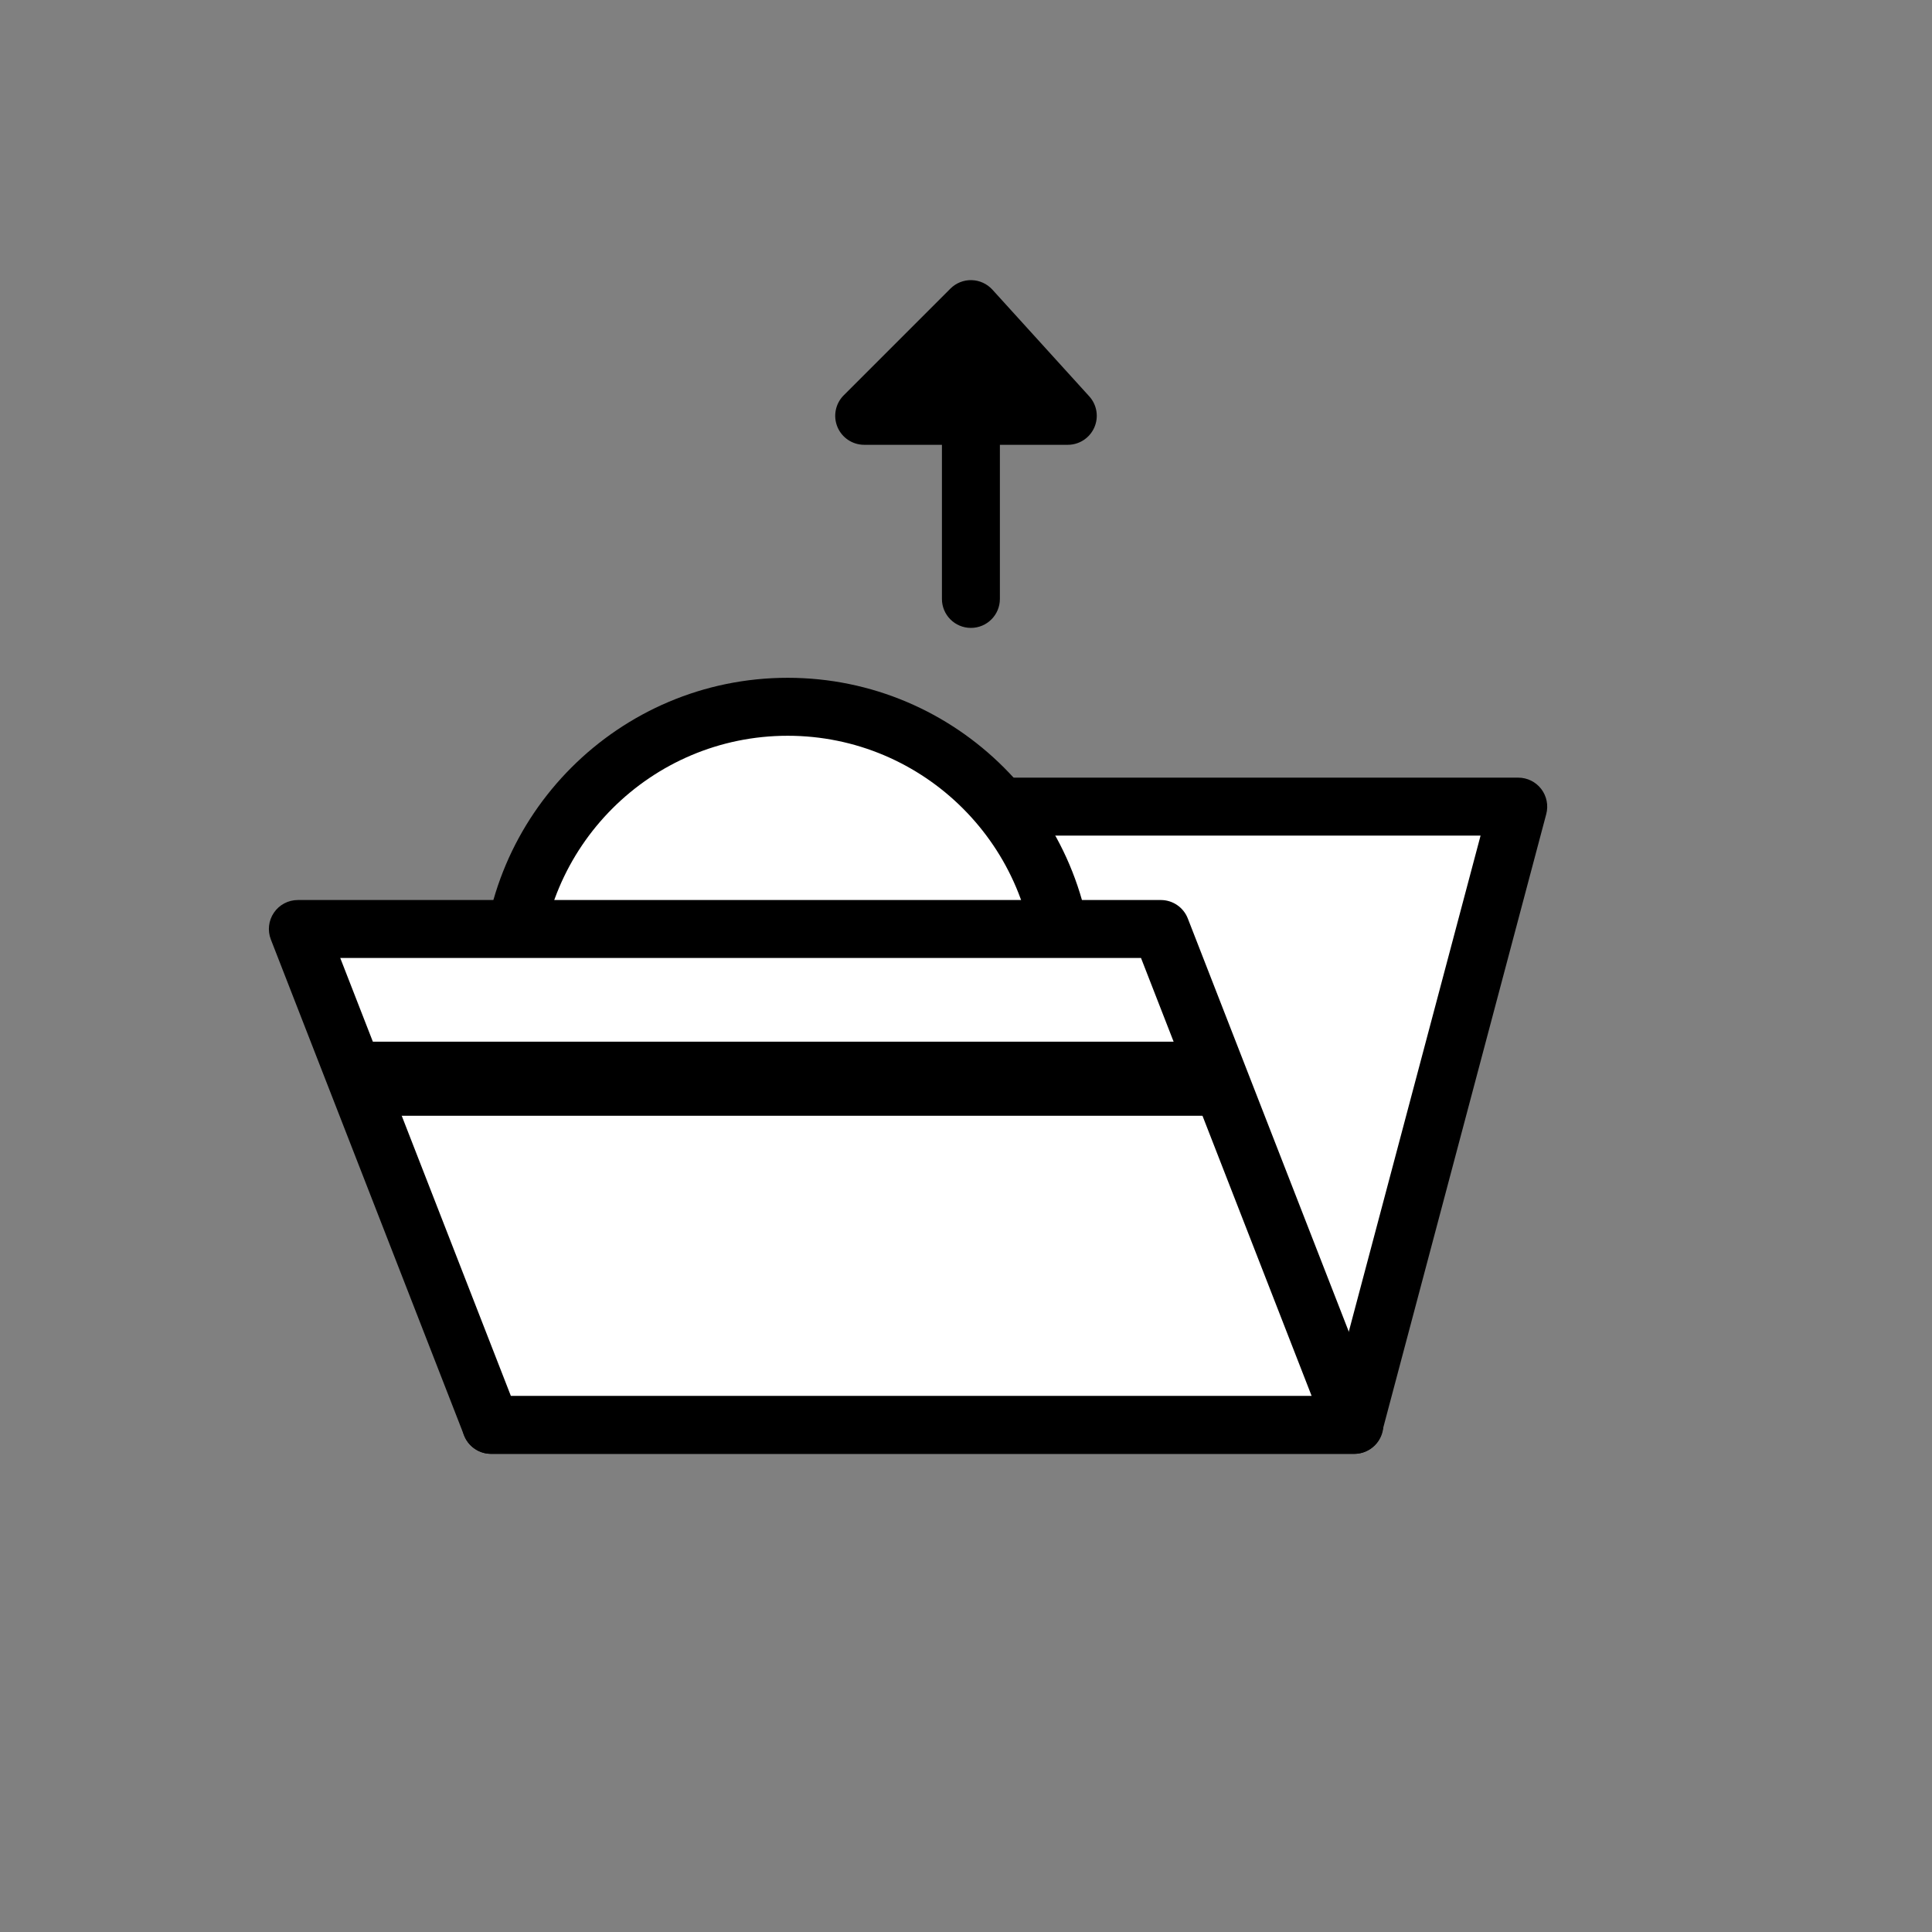 <?xml version="1.0" encoding="utf-8"?>
<!-- Generator: Adobe Illustrator 16.0.0, SVG Export Plug-In . SVG Version: 6.00 Build 0)  -->
<!DOCTYPE svg PUBLIC "-//W3C//DTD SVG 1.1 Basic//EN" "http://www.w3.org/Graphics/SVG/1.1/DTD/svg11-basic.dtd">
<svg version="1.1" baseProfile="basic" id="Layer_1"
	 xmlns="http://www.w3.org/2000/svg" xmlns:xlink="http://www.w3.org/1999/xlink" x="0px" y="0px" width="100px" height="100px"
	 viewBox="0 0 100 100" xml:space="preserve">
<rect x="0" y="0" width="100" height="100" fill="#808080" stroke="none"/>
<g>
	<polygon fill="#FFFFFF" points="70.083,73.751 25.417,73.751 33.917,41.751 78.584,41.751 	"/>
	<path d="M70.083,75.251H25.417c-0.466,0-0.905-0.217-1.189-0.586c-0.284-0.369-0.38-0.849-0.261-1.299l8.5-32
		c0.175-0.657,0.77-1.115,1.45-1.115h44.667c0.466,0,0.905,0.216,1.189,0.585c0.283,0.369,0.38,0.85,0.261,1.3l-8.501,32
		C71.358,74.793,70.763,75.251,70.083,75.251z M27.367,72.251H68.93l7.704-29H35.07L27.367,72.251z"/>
</g>
<g>
	<circle fill="#FFFFFF" cx="40.77" cy="50.917" r="14.334"/>
	<path d="M40.77,66.751c-8.731,0-15.834-7.104-15.834-15.834c0-8.731,7.103-15.834,15.834-15.834s15.834,7.103,15.834,15.834
		C56.604,59.647,49.5,66.751,40.77,66.751z M40.77,38.083c-7.077,0-12.834,5.757-12.834,12.834c0,7.077,5.757,12.834,12.834,12.834
		s12.834-5.757,12.834-12.834C53.604,43.84,47.846,38.083,40.77,38.083z"/>
</g>
<g>
	<polygon fill="#FFFFFF" points="70.083,73.751 25.417,73.751 15.417,48.084 60.083,48.084 	"/>
	<path d="M70.103,75.251c-0.005,0-0.013,0-0.02,0H25.417c-0.618,0-1.173-0.379-1.397-0.955l-10-25.667
		c-0.18-0.461-0.121-0.982,0.159-1.391c0.279-0.409,0.743-0.653,1.238-0.653h44.667c0.618,0,1.173,0.379,1.397,0.956l9.917,25.453
		c0.131,0.223,0.205,0.481,0.205,0.759C71.603,74.579,70.932,75.251,70.103,75.251z M26.442,72.251h41.447l-8.831-22.667H17.611
		L26.442,72.251z"/>
</g>
<g>
	<polygon points="17.689,53.917 62.355,53.917 63.85,57.751 19.183,57.751 	"/>
</g>
<g>
	<path d="M50.254,32.5c-0.829,0-1.5-0.671-1.5-1.5V20.682c0-0.829,0.671-1.5,1.5-1.5s1.5,0.671,1.5,1.5V31
		C51.754,31.829,51.083,32.5,50.254,32.5z"/>
</g>
<g>
	<polygon points="50.254,16 44.731,21.523 55.269,21.523 	"/>
	<path d="M55.269,23.023H44.731c-0.606,0-1.154-0.365-1.386-0.926c-0.232-0.561-0.104-1.206,0.325-1.635l5.523-5.523
		c0.29-0.291,0.69-0.451,1.097-0.439c0.41,0.01,0.798,0.188,1.075,0.491l5.014,5.523c0.399,0.439,0.502,1.073,0.261,1.616
		C56.399,22.673,55.862,23.023,55.269,23.023z M48.353,20.023h3.528l-1.679-1.85L48.353,20.023z"/>
</g>
</svg>
